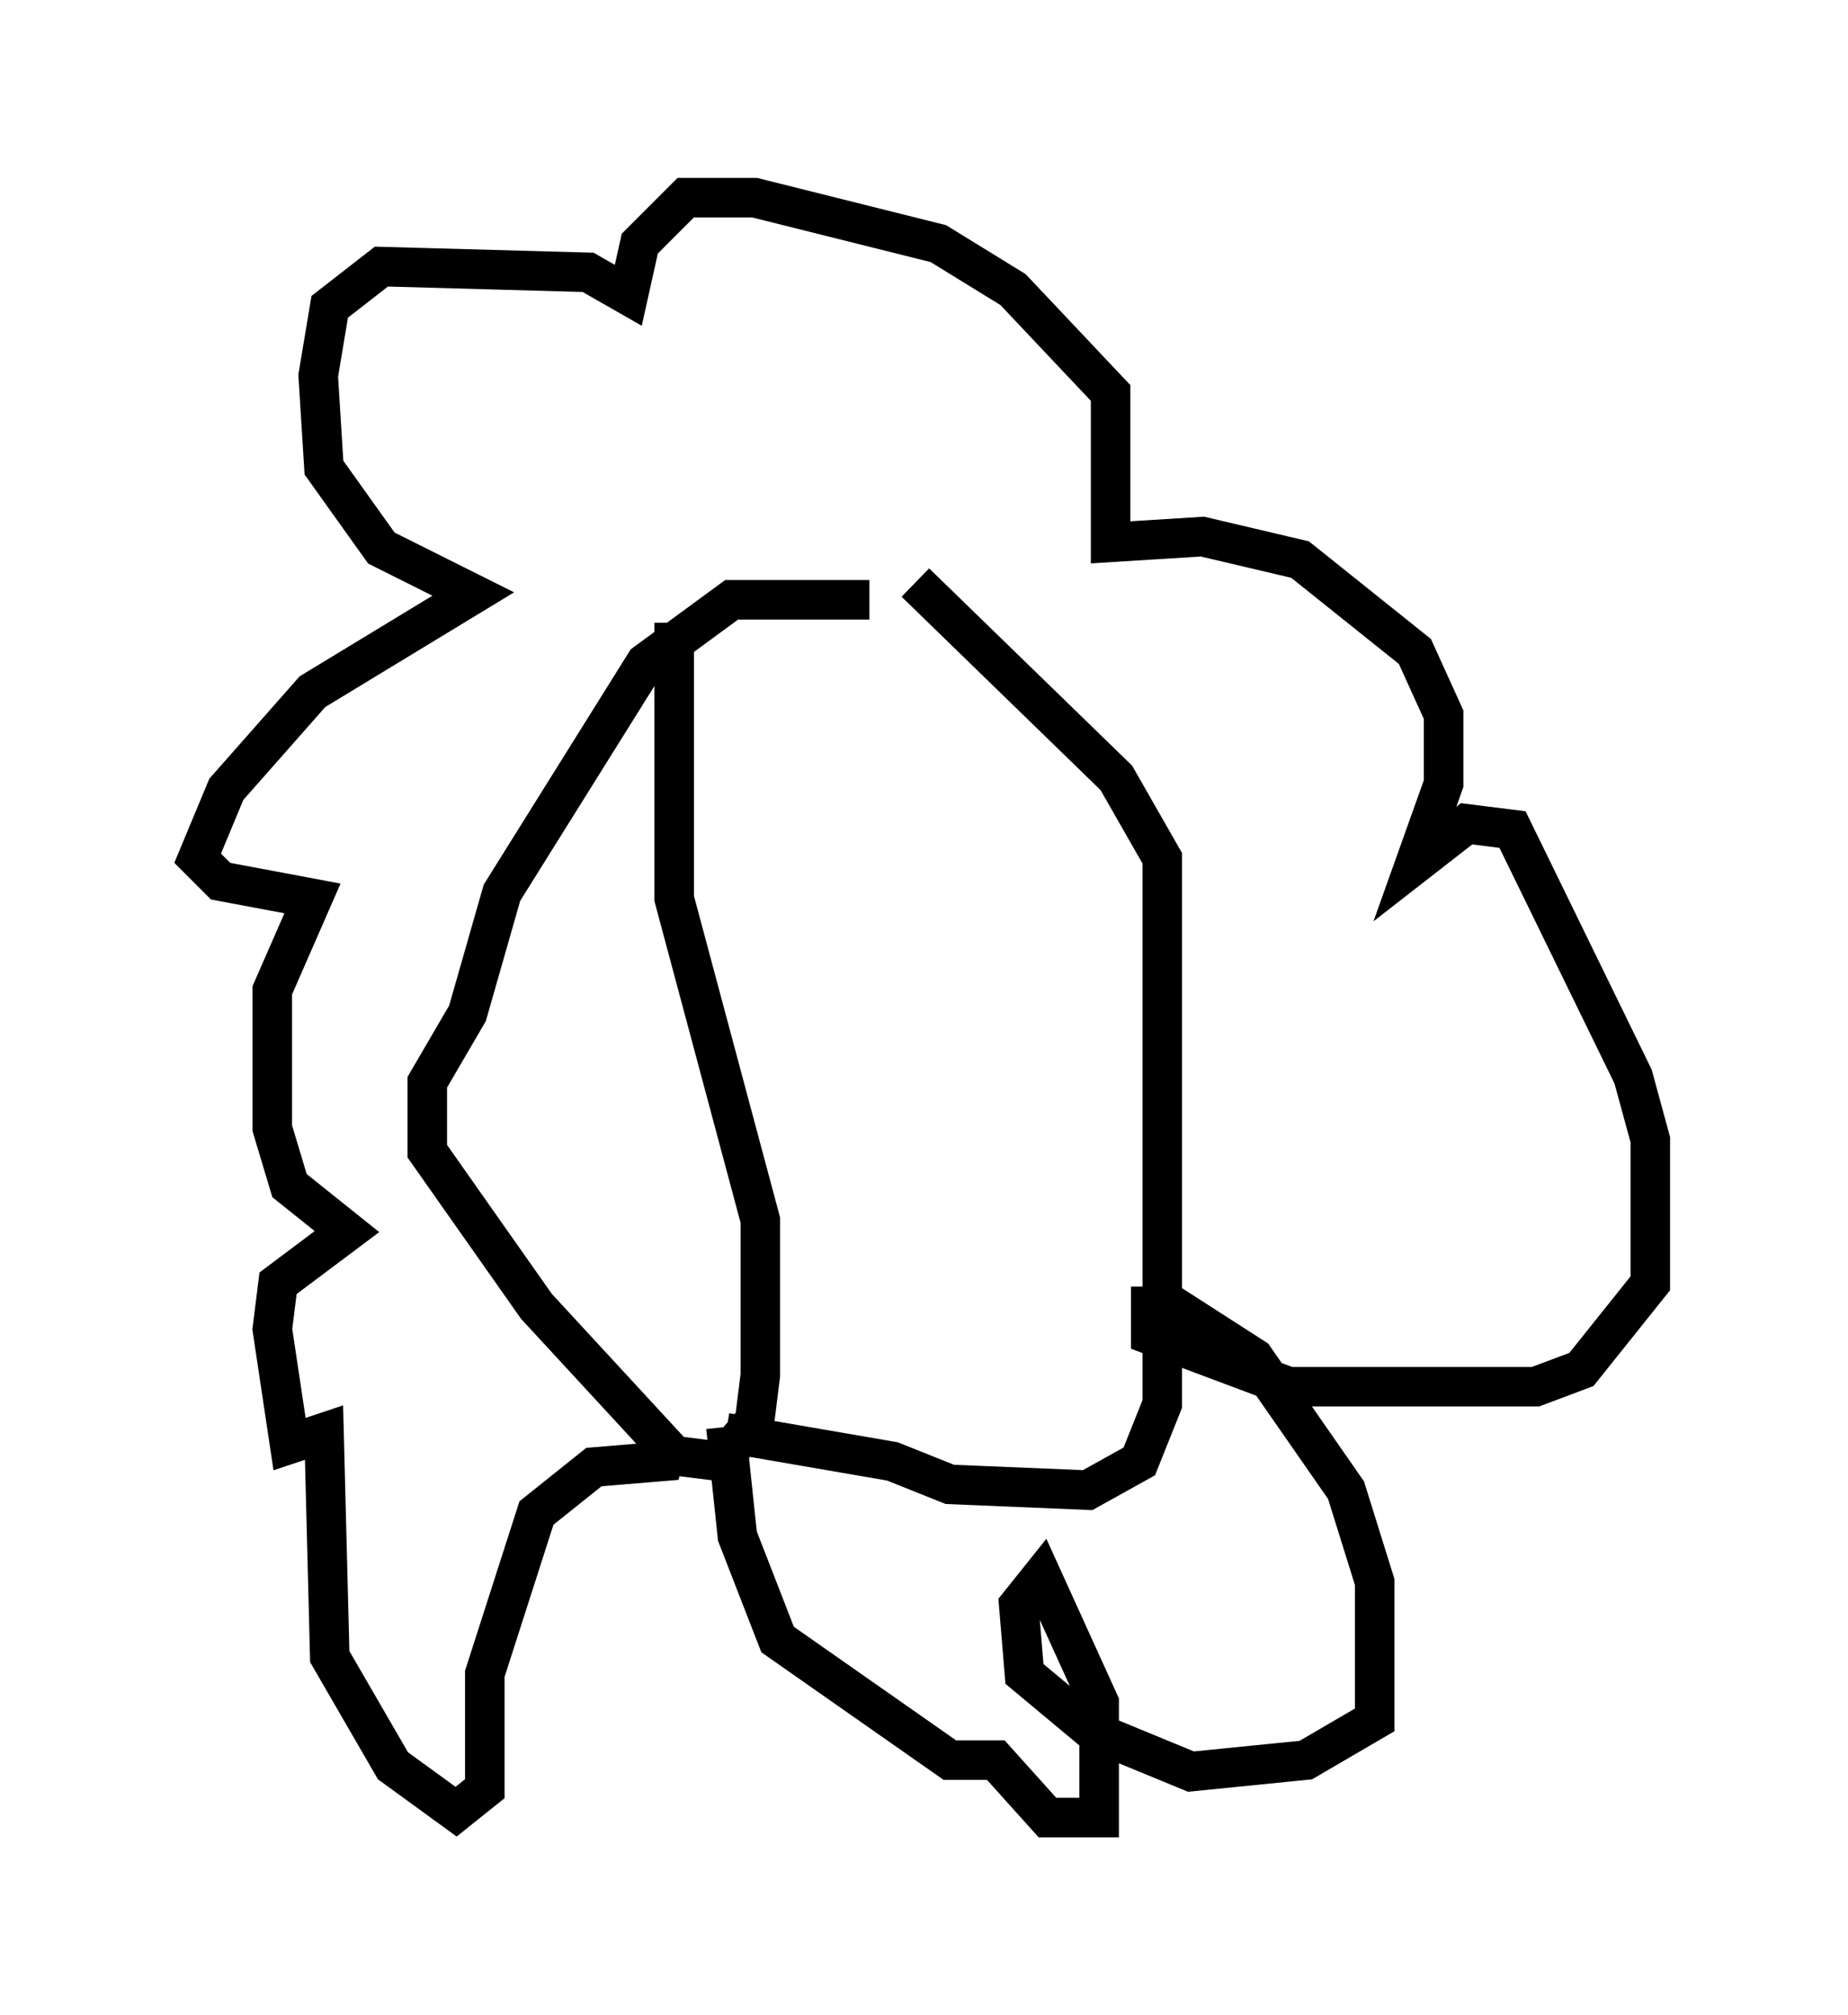 <?xml version="1.0" encoding="utf-8" ?>
<svg baseProfile="full" height="50.961" version="1.1" width="46.749" xmlns="http://www.w3.org/2000/svg" xmlns:ev="http://www.w3.org/2001/xml-events" xmlns:xlink="http://www.w3.org/1999/xlink"><defs /><rect fill="white" height="50.961" width="46.749" x="0" y="0" /><path d="M22.575, 15.749 m-0.581, -0.581 l-3.486, 0.0 -2.179, 1.598 l-3.631, 5.81 -0.872, 3.05 l-1.017, 1.743 0.0, 1.743 l2.76, 3.922 3.486, 3.777 l1.162, 0.145 0.872, -1.017 l0.145, -1.162 0.0, -3.922 l-2.179, -8.134 0.0, -6.972 m6.101, -1.017 l5.084, 4.939 1.162, 2.034 l0.0, 13.799 -0.581, 1.453 l-1.307, 0.726 -3.486, -0.145 l-1.453, -0.581 -4.212, -0.726 m0.0, -0.145 l0.291, 2.76 1.017, 2.615 l4.358, 3.05 1.162, 0.0 l1.307, 1.453 1.307, 0.0 l0.0, -0.872 0.0, -2.034 l-1.453, -3.196 -0.581, 0.726 l0.145, 1.743 1.743, 1.453 l2.469, 1.017 2.905, -0.291 l1.743, -1.017 0.0, -3.486 l-0.726, -2.324 -2.324, -3.341 l-2.034, -1.307 -0.581, 0.0 l0.0, 0.726 3.486, 1.307 l6.246, 0.0 1.162, -0.436 l1.743, -2.179 0.0, -3.631 l-0.436, -1.598 -3.05, -6.246 l-1.162, -0.145 -1.307, 1.017 l0.726, -2.034 0.0, -1.743 l-0.726, -1.598 -2.905, -2.324 l-2.469, -0.581 -2.324, 0.145 l0.0, -3.777 -2.469, -2.615 l-1.888, -1.162 -4.648, -1.162 l-1.743, 0.0 -1.162, 1.162 l-0.291, 1.307 -1.017, -0.581 l-5.229, -0.145 -1.307, 1.017 l-0.291, 1.743 0.145, 2.324 l1.453, 2.034 2.324, 1.162 l-4.067, 2.469 -2.179, 2.469 l-0.726, 1.743 0.581, 0.581 l2.324, 0.436 -1.017, 2.324 l0.0, 3.486 0.436, 1.453 l1.453, 1.162 -1.743, 1.307 l-0.145, 1.162 0.436, 2.905 l0.872, -0.291 0.145, 5.665 l1.598, 2.76 1.598, 1.162 l0.726, -0.581 0.0, -2.905 l1.307, -4.067 1.453, -1.162 l1.743, -0.145 0.145, -0.581 m4.067, -16.849 l0.0, 0.0 " fill="none" stroke="black" stroke-width="1" /></svg>